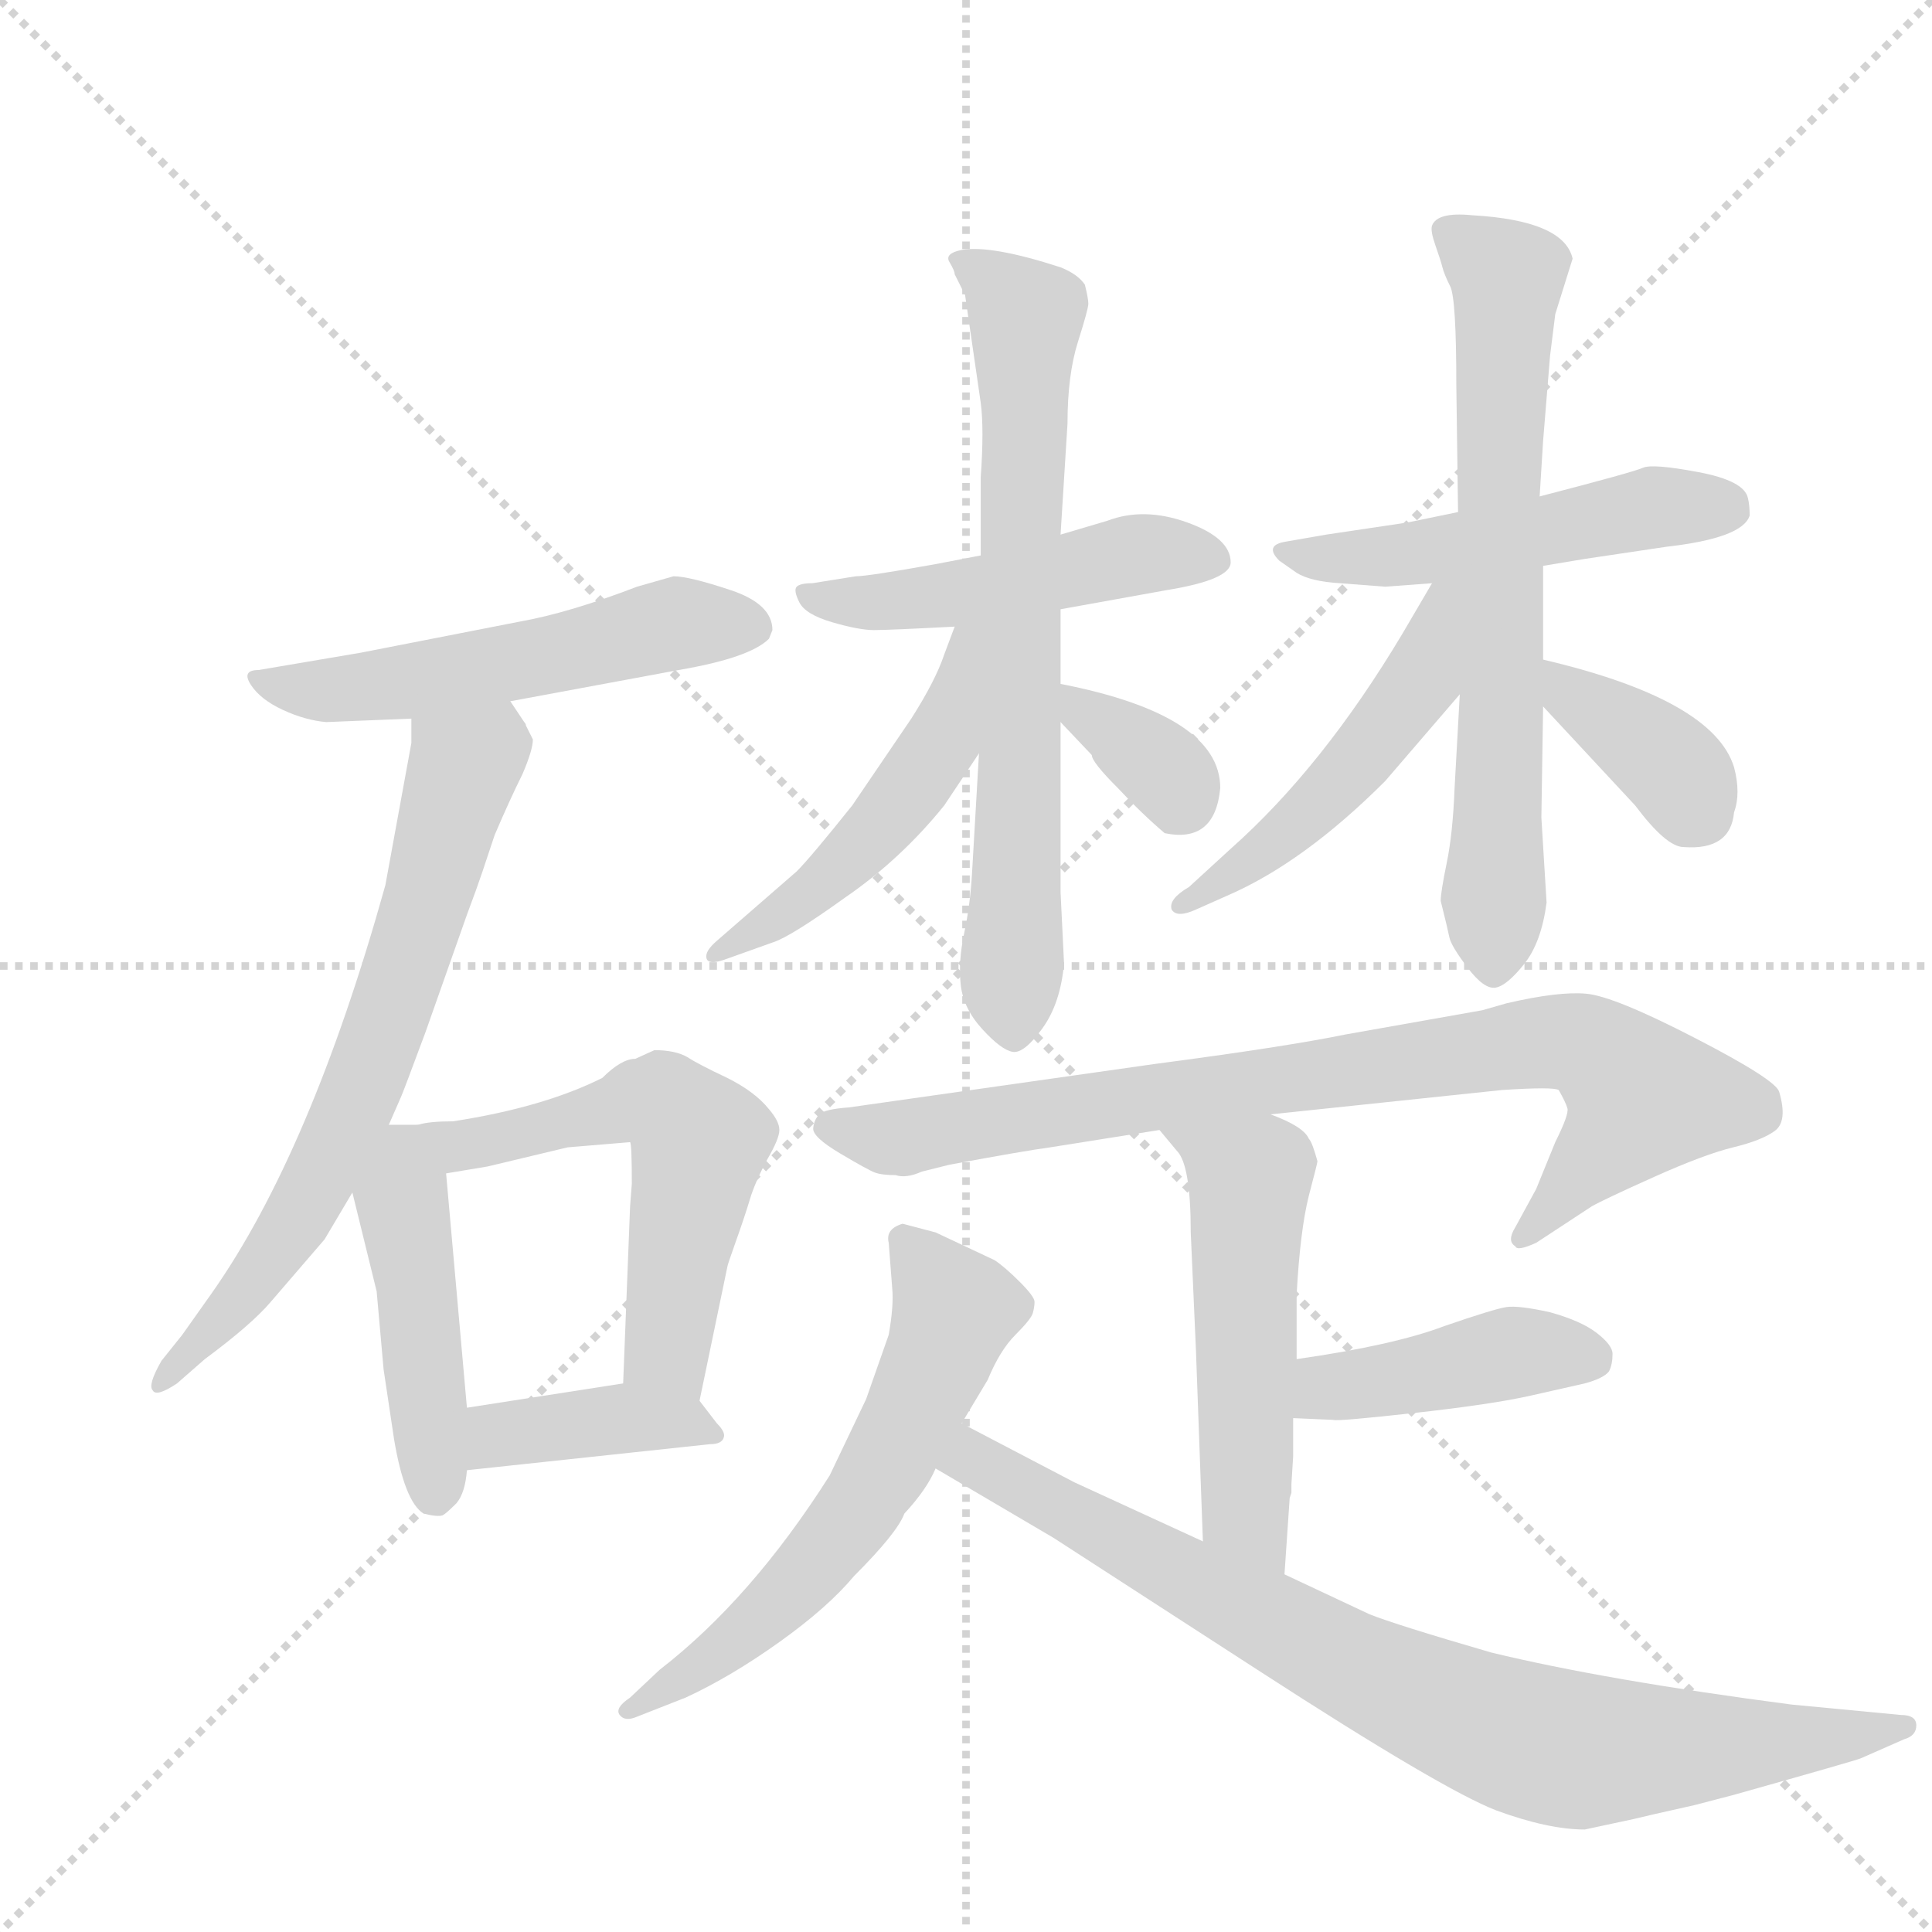 <svg version="1.1" viewBox="0 0 1024 1024" xmlns="http://www.w3.org/2000/svg">
  <g stroke="lightgray" stroke-dasharray="1,1" stroke-width="1" transform="scale(4, 4)">
    <line x1="0" y1="0" x2="256" y2="256"></line>
    <line x1="256" y1="0" x2="0" y2="256"></line>
    <line x1="128" y1="0" x2="128" y2="256"></line>
    <line x1="0" y1="128" x2="256" y2="128"></line>
  </g>
  <g transform="scale(0.92, -0.92) translate(60, -900)">
    <style type="text/css">
      
        @keyframes keyframes0 {
          from {
            stroke: blue;
            stroke-dashoffset: 541;
            stroke-width: 128;
          }
          64% {
            animation-timing-function: step-end;
            stroke: blue;
            stroke-dashoffset: 0;
            stroke-width: 128;
          }
          to {
            stroke: black;
            stroke-width: 1024;
          }
        }
        #make-me-a-hanzi-animation-0 {
          animation: keyframes0 0.69s both;
          animation-delay: 0s;
          animation-timing-function: linear;
        }
      
        @keyframes keyframes1 {
          from {
            stroke: blue;
            stroke-dashoffset: 693;
            stroke-width: 128;
          }
          69% {
            animation-timing-function: step-end;
            stroke: blue;
            stroke-dashoffset: 0;
            stroke-width: 128;
          }
          to {
            stroke: black;
            stroke-width: 1024;
          }
        }
        #make-me-a-hanzi-animation-1 {
          animation: keyframes1 0.814s both;
          animation-delay: 0.69s;
          animation-timing-function: linear;
        }
      
        @keyframes keyframes2 {
          from {
            stroke: blue;
            stroke-dashoffset: 461;
            stroke-width: 128;
          }
          60% {
            animation-timing-function: step-end;
            stroke: blue;
            stroke-dashoffset: 0;
            stroke-width: 128;
          }
          to {
            stroke: black;
            stroke-width: 1024;
          }
        }
        #make-me-a-hanzi-animation-2 {
          animation: keyframes2 0.625s both;
          animation-delay: 1.504s;
          animation-timing-function: linear;
        }
      
        @keyframes keyframes3 {
          from {
            stroke: blue;
            stroke-dashoffset: 574;
            stroke-width: 128;
          }
          65% {
            animation-timing-function: step-end;
            stroke: blue;
            stroke-dashoffset: 0;
            stroke-width: 128;
          }
          to {
            stroke: black;
            stroke-width: 1024;
          }
        }
        #make-me-a-hanzi-animation-3 {
          animation: keyframes3 0.717s both;
          animation-delay: 2.129s;
          animation-timing-function: linear;
        }
      
        @keyframes keyframes4 {
          from {
            stroke: blue;
            stroke-dashoffset: 399;
            stroke-width: 128;
          }
          56% {
            animation-timing-function: step-end;
            stroke: blue;
            stroke-dashoffset: 0;
            stroke-width: 128;
          }
          to {
            stroke: black;
            stroke-width: 1024;
          }
        }
        #make-me-a-hanzi-animation-4 {
          animation: keyframes4 0.575s both;
          animation-delay: 2.847s;
          animation-timing-function: linear;
        }
      
        @keyframes keyframes5 {
          from {
            stroke: blue;
            stroke-dashoffset: 493;
            stroke-width: 128;
          }
          62% {
            animation-timing-function: step-end;
            stroke: blue;
            stroke-dashoffset: 0;
            stroke-width: 128;
          }
          to {
            stroke: black;
            stroke-width: 1024;
          }
        }
        #make-me-a-hanzi-animation-5 {
          animation: keyframes5 0.651s both;
          animation-delay: 3.421s;
          animation-timing-function: linear;
        }
      
        @keyframes keyframes6 {
          from {
            stroke: blue;
            stroke-dashoffset: 717;
            stroke-width: 128;
          }
          70% {
            animation-timing-function: step-end;
            stroke: blue;
            stroke-dashoffset: 0;
            stroke-width: 128;
          }
          to {
            stroke: black;
            stroke-width: 1024;
          }
        }
        #make-me-a-hanzi-animation-6 {
          animation: keyframes6 0.833s both;
          animation-delay: 4.072s;
          animation-timing-function: linear;
        }
      
        @keyframes keyframes7 {
          from {
            stroke: blue;
            stroke-dashoffset: 500;
            stroke-width: 128;
          }
          62% {
            animation-timing-function: step-end;
            stroke: blue;
            stroke-dashoffset: 0;
            stroke-width: 128;
          }
          to {
            stroke: black;
            stroke-width: 1024;
          }
        }
        #make-me-a-hanzi-animation-7 {
          animation: keyframes7 0.657s both;
          animation-delay: 4.906s;
          animation-timing-function: linear;
        }
      
        @keyframes keyframes8 {
          from {
            stroke: blue;
            stroke-dashoffset: 344;
            stroke-width: 128;
          }
          53% {
            animation-timing-function: step-end;
            stroke: blue;
            stroke-dashoffset: 0;
            stroke-width: 128;
          }
          to {
            stroke: black;
            stroke-width: 1024;
          }
        }
        #make-me-a-hanzi-animation-8 {
          animation: keyframes8 0.53s both;
          animation-delay: 5.563s;
          animation-timing-function: linear;
        }
      
        @keyframes keyframes9 {
          from {
            stroke: blue;
            stroke-dashoffset: 510;
            stroke-width: 128;
          }
          62% {
            animation-timing-function: step-end;
            stroke: blue;
            stroke-dashoffset: 0;
            stroke-width: 128;
          }
          to {
            stroke: black;
            stroke-width: 1024;
          }
        }
        #make-me-a-hanzi-animation-9 {
          animation: keyframes9 0.665s both;
          animation-delay: 6.093s;
          animation-timing-function: linear;
        }
      
        @keyframes keyframes10 {
          from {
            stroke: blue;
            stroke-dashoffset: 698;
            stroke-width: 128;
          }
          69% {
            animation-timing-function: step-end;
            stroke: blue;
            stroke-dashoffset: 0;
            stroke-width: 128;
          }
          to {
            stroke: black;
            stroke-width: 1024;
          }
        }
        #make-me-a-hanzi-animation-10 {
          animation: keyframes10 0.818s both;
          animation-delay: 6.758s;
          animation-timing-function: linear;
        }
      
        @keyframes keyframes11 {
          from {
            stroke: blue;
            stroke-dashoffset: 500;
            stroke-width: 128;
          }
          62% {
            animation-timing-function: step-end;
            stroke: blue;
            stroke-dashoffset: 0;
            stroke-width: 128;
          }
          to {
            stroke: black;
            stroke-width: 1024;
          }
        }
        #make-me-a-hanzi-animation-11 {
          animation: keyframes11 0.657s both;
          animation-delay: 7.576s;
          animation-timing-function: linear;
        }
      
        @keyframes keyframes12 {
          from {
            stroke: blue;
            stroke-dashoffset: 372;
            stroke-width: 128;
          }
          55% {
            animation-timing-function: step-end;
            stroke: blue;
            stroke-dashoffset: 0;
            stroke-width: 128;
          }
          to {
            stroke: black;
            stroke-width: 1024;
          }
        }
        #make-me-a-hanzi-animation-12 {
          animation: keyframes12 0.553s both;
          animation-delay: 8.233s;
          animation-timing-function: linear;
        }
      
        @keyframes keyframes13 {
          from {
            stroke: blue;
            stroke-dashoffset: 848;
            stroke-width: 128;
          }
          73% {
            animation-timing-function: step-end;
            stroke: blue;
            stroke-dashoffset: 0;
            stroke-width: 128;
          }
          to {
            stroke: black;
            stroke-width: 1024;
          }
        }
        #make-me-a-hanzi-animation-13 {
          animation: keyframes13 0.94s both;
          animation-delay: 8.785s;
          animation-timing-function: linear;
        }
      
        @keyframes keyframes14 {
          from {
            stroke: blue;
            stroke-dashoffset: 532;
            stroke-width: 128;
          }
          63% {
            animation-timing-function: step-end;
            stroke: blue;
            stroke-dashoffset: 0;
            stroke-width: 128;
          }
          to {
            stroke: black;
            stroke-width: 1024;
          }
        }
        #make-me-a-hanzi-animation-14 {
          animation: keyframes14 0.683s both;
          animation-delay: 9.726s;
          animation-timing-function: linear;
        }
      
        @keyframes keyframes15 {
          from {
            stroke: blue;
            stroke-dashoffset: 426;
            stroke-width: 128;
          }
          58% {
            animation-timing-function: step-end;
            stroke: blue;
            stroke-dashoffset: 0;
            stroke-width: 128;
          }
          to {
            stroke: black;
            stroke-width: 1024;
          }
        }
        #make-me-a-hanzi-animation-15 {
          animation: keyframes15 0.597s both;
          animation-delay: 10.409s;
          animation-timing-function: linear;
        }
      
        @keyframes keyframes16 {
          from {
            stroke: blue;
            stroke-dashoffset: 609;
            stroke-width: 128;
          }
          66% {
            animation-timing-function: step-end;
            stroke: blue;
            stroke-dashoffset: 0;
            stroke-width: 128;
          }
          to {
            stroke: black;
            stroke-width: 1024;
          }
        }
        #make-me-a-hanzi-animation-16 {
          animation: keyframes16 0.746s both;
          animation-delay: 11.005s;
          animation-timing-function: linear;
        }
      
        @keyframes keyframes17 {
          from {
            stroke: blue;
            stroke-dashoffset: 831;
            stroke-width: 128;
          }
          73% {
            animation-timing-function: step-end;
            stroke: blue;
            stroke-dashoffset: 0;
            stroke-width: 128;
          }
          to {
            stroke: black;
            stroke-width: 1024;
          }
        }
        #make-me-a-hanzi-animation-17 {
          animation: keyframes17 0.926s both;
          animation-delay: 11.751s;
          animation-timing-function: linear;
        }
      
    </style>
    
      <path d="M 234 496 L 331 514 Q 372 521 383 532 L 385 537 Q 385 552 361 560 Q 337 568 328 568 L 307 562 Q 268 547 240 542 L 148 524 L 89 514 Q 79 514 84.5 505.5 Q 90 497 103 491 Q 116 485 128 484 L 177 486 L 234 496 Z" fill="lightgray"></path>
    
      <path d="M 162 390 Q 119 236 62 155 L 45 131 L 33 116 Q 25 102 28 99 Q 30 95 42 103 L 58 117 Q 85 137 96 150 L 127 186 L 143 213 L 164 252 L 171 268 Q 172 270 185 305 L 209 373 Q 215 389 218 398 L 225 419 Q 234 440 241 454 Q 247 468 247 474 L 243 482 Q 243 483 242 484 L 234 496 C 217 521 177 516 177 486 L 177 472 L 162 390 Z" fill="lightgray"></path>
    
      <path d="M 143 213 L 157 156 L 161 111 L 167 71 Q 173 35 184 28 Q 192 26 195 27 Q 197 28 203 34 Q 208 40 209 53 L 209 89 L 197 224 C 195 252 195 252 181 252 L 164 252 C 134 252 136 242 143 213 Z" fill="lightgray"></path>
    
      <path d="M 343 93 L 359 170 Q 359 171 364 185 Q 369 199 372 209 Q 375 219 382 232 Q 389 244 389 249 Q 389 254 383 261 Q 375 271 359 279 Q 342 287 336 291 Q 329 295 317 295 L 306 290 Q 298 290 287 279 Q 253 262 201 254 Q 187 254 181 252 C 151 247 167 219 197 224 L 221 228 L 267 239 L 303 242 Q 304 241 304 218 L 303 205 L 299 103 C 298 73 337 64 343 93 Z" fill="lightgray"></path>
    
      <path d="M 209 53 L 349 68 Q 356 68 357 72 Q 358 75 353 80 L 343 93 C 331 108 329 108 299 103 L 209 89 C 179 84 179 50 209 53 Z" fill="lightgray"></path>
    
      <path d="M 551 549 L 612 560 Q 649 566 649 576 Q 649 590 624 599 Q 599 608 578 600 L 551 592 L 505 580 L 479 575 Q 440 568 433 568 L 408 564 Q 401 564 399 562 Q 397 560 400.5 553 Q 404 546 419.5 541.5 Q 435 537 443.5 537 Q 452 537 490 539 L 551 549 Z" fill="lightgray"></path>
    
      <path d="M 551 506 L 551 549 L 551 592 L 555 656 Q 555 684 561 703 Q 567 722 567 725 Q 567 728 565 736 Q 561 742 551 746 Q 511 759 494 756 Q 484 754 487 749 Q 490 744 490 742 L 496 730 L 505 668 Q 507 653 505 625 L 505 580 L 504 466 L 500 397 Q 499 379 495.5 362.5 Q 492 346 493.5 332.5 Q 495 319 506 307 Q 517 295 523.5 294 Q 530 293 540.5 307.5 Q 551 322 553 345 L 551 386 L 551 484 L 551 506 Z" fill="lightgray"></path>
    
      <path d="M 490 539 L 484 523 Q 479 508 465 486 L 431 436 Q 407 406 399 398 L 353 358 Q 346 352 347 348 Q 348 344 357 347 L 385 357 Q 395 360 427 383 Q 459 405 484 436 L 504 466 C 563 554 501 567 490 539 Z" fill="lightgray"></path>
    
      <path d="M 551 484 L 569 465 Q 569 461 584 446 Q 598 431 611 420 Q 640 414 643 446 Q 643 488 551 506 C 525 511 530 506 551 484 Z" fill="lightgray"></path>
    
      <path d="M 829 574 L 853 578 L 900 585 Q 944 590 948 603 Q 948 609 947 613 Q 945 623 918.5 628 Q 892 633 886.5 630.5 Q 881 628 827 614 L 780 605 L 751 599 L 704 592 L 681 588 Q 668 586 677 577 L 687 570 Q 695 565 712 564 L 738 562 L 765 564 L 829 574 Z" fill="lightgray"></path>
    
      <path d="M 831 380 L 828 429 L 829 493 L 829 520 L 829 574 L 827 614 L 829 646 L 833 695 L 836 719 L 846 751 Q 841 773 788 776 Q 768 778 765 770 Q 764 767 767 758.5 Q 770 750 771 746 Q 772 742 775.5 735 Q 779 728 779 678 L 780 605 L 781 500 L 778 446 Q 777 420 773.5 403 Q 770 386 770 381 Q 774 365 775 360 Q 776 355 785.5 342.5 Q 795 330 801.5 331 Q 808 332 818 344.5 Q 828 357 831 380 Z" fill="lightgray"></path>
    
      <path d="M 765 564 L 748 535 Q 702 458 649 411 L 625 389 Q 613 382 615 376 Q 618 371 629 376 L 647 384 Q 691 403 738 450 L 781 500 C 842 570 780 590 765 564 Z" fill="lightgray"></path>
    
      <path d="M 829 493 L 882 436 Q 900 412 910 412 Q 937 410 939 432 Q 943 443 939 458 Q 927 497 829 520 C 800 527 809 515 829 493 Z" fill="lightgray"></path>
    
      <path d="M 672 258 L 805 272 Q 835 274 838 272 Q 842 265 843 261.5 Q 844 258 836 242 L 825 215 L 813 193 Q 808 185 813 182 Q 814 179 825 184 L 857 205 Q 864 209 893 222 Q 922 235 938.5 239 Q 955 243 962.5 248.5 Q 970 254 965 271 Q 963 278 916.5 302 Q 870 326 854 327.5 Q 838 329 808 322 L 794 318 L 715 304 Q 681 297 605 287 L 429 262 Q 415 261 412 258 Q 409 255 408.5 250 Q 408 245 424 235.5 Q 440 226 444 224.5 Q 448 223 456 223 Q 462 221 471 225 L 487 229 Q 530 237 545 239 L 608 249 L 672 258 Z" fill="lightgray"></path>
    
      <path d="M 685 61 L 685 83 L 687 117 L 687 154 Q 689 191 694 211 Q 699 230 699 231 Q 696 242 694 244 Q 691 251 672 258 C 644 269 589 272 608 249 L 618 237 Q 626 229 626 190 L 629 122 L 633 12 C 634 -18 678 -37 680 -7 L 683 37 L 684 40 L 684 45 L 685 61 Z" fill="lightgray"></path>
    
      <path d="M 685 83 L 708 82 Q 710 81 755 86 Q 800 91 822 96 L 853 103 Q 864 106 867 110 Q 869 114 869 120 Q 869 125 860 132 Q 851 139 833 144 Q 815 148 808 147 Q 801 146 772 136 Q 743 125 687 117 C 657 113 655 84 685 83 Z" fill="lightgray"></path>
    
      <path d="M 494 80 L 509 105 Q 516 122 525 131 Q 534 140 535 143.5 Q 536 147 536 150 Q 536 153 527.5 161.5 Q 519 170 513 174 L 479 190 L 460 195 Q 450 192 452 184 L 454 158 Q 455 148 452 131 L 439 94 L 418 50 Q 373 -21 320 -62 L 303 -78 Q 294 -84 297 -88 Q 300 -92 307 -89 L 335 -78 Q 361 -66 389 -46 Q 417 -26 432 -8 Q 457 17 461 28 Q 474 42 479 54 L 494 80 Z" fill="lightgray"></path>
    
      <path d="M 633 12 L 559 46 L 494 80 C 467 94 453 69 479 54 L 547 14 L 666 -63 Q 771 -131 802 -143 Q 832 -154 853 -154 L 881 -148 Q 889 -146 916 -140 L 939 -134 Q 1010 -114 1012 -113 L 1037 -102 Q 1044 -100 1044 -94 Q 1044 -88 1035 -88 L 972 -82 Q 865 -68 799 -52 Q 744 -36 729 -30 L 680 -7 L 633 12 Z" fill="lightgray"></path>
    
    
      <clipPath id="make-me-a-hanzi-clip-0">
        <path d="M 234 496 L 331 514 Q 372 521 383 532 L 385 537 Q 385 552 361 560 Q 337 568 328 568 L 307 562 Q 268 547 240 542 L 148 524 L 89 514 Q 79 514 84.5 505.5 Q 90 497 103 491 Q 116 485 128 484 L 177 486 L 234 496 Z"></path>
      </clipPath>
      <path clip-path="url(#make-me-a-hanzi-clip-0)" d="M 93 506 L 170 506 L 330 541 L 374 539" fill="none" id="make-me-a-hanzi-animation-0" stroke-dasharray="413 826" stroke-linecap="round"></path>
    
      <clipPath id="make-me-a-hanzi-clip-1">
        <path d="M 162 390 Q 119 236 62 155 L 45 131 L 33 116 Q 25 102 28 99 Q 30 95 42 103 L 58 117 Q 85 137 96 150 L 127 186 L 143 213 L 164 252 L 171 268 Q 172 270 185 305 L 209 373 Q 215 389 218 398 L 225 419 Q 234 440 241 454 Q 247 468 247 474 L 243 482 Q 243 483 242 484 L 234 496 C 217 521 177 516 177 486 L 177 472 L 162 390 Z"></path>
      </clipPath>
      <path clip-path="url(#make-me-a-hanzi-clip-1)" d="M 229 484 L 207 459 L 159 301 L 122 216 L 90 166 L 35 108 L 35 101" fill="none" id="make-me-a-hanzi-animation-1" stroke-dasharray="565 1130" stroke-linecap="round"></path>
    
      <clipPath id="make-me-a-hanzi-clip-2">
        <path d="M 143 213 L 157 156 L 161 111 L 167 71 Q 173 35 184 28 Q 192 26 195 27 Q 197 28 203 34 Q 208 40 209 53 L 209 89 L 197 224 C 195 252 195 252 181 252 L 164 252 C 134 252 136 242 143 213 Z"></path>
      </clipPath>
      <path clip-path="url(#make-me-a-hanzi-clip-2)" d="M 177 243 L 171 209 L 190 40" fill="none" id="make-me-a-hanzi-animation-2" stroke-dasharray="333 666" stroke-linecap="round"></path>
    
      <clipPath id="make-me-a-hanzi-clip-3">
        <path d="M 343 93 L 359 170 Q 359 171 364 185 Q 369 199 372 209 Q 375 219 382 232 Q 389 244 389 249 Q 389 254 383 261 Q 375 271 359 279 Q 342 287 336 291 Q 329 295 317 295 L 306 290 Q 298 290 287 279 Q 253 262 201 254 Q 187 254 181 252 C 151 247 167 219 197 224 L 221 228 L 267 239 L 303 242 Q 304 241 304 218 L 303 205 L 299 103 C 298 73 337 64 343 93 Z"></path>
      </clipPath>
      <path clip-path="url(#make-me-a-hanzi-clip-3)" d="M 186 249 L 205 240 L 309 266 L 322 265 L 336 252 L 343 242 L 324 123 L 337 102" fill="none" id="make-me-a-hanzi-animation-3" stroke-dasharray="446 892" stroke-linecap="round"></path>
    
      <clipPath id="make-me-a-hanzi-clip-4">
        <path d="M 209 53 L 349 68 Q 356 68 357 72 Q 358 75 353 80 L 343 93 C 331 108 329 108 299 103 L 209 89 C 179 84 179 50 209 53 Z"></path>
      </clipPath>
      <path clip-path="url(#make-me-a-hanzi-clip-4)" d="M 216 59 L 234 75 L 292 82 L 333 82 L 351 74" fill="none" id="make-me-a-hanzi-animation-4" stroke-dasharray="271 542" stroke-linecap="round"></path>
    
      <clipPath id="make-me-a-hanzi-clip-5">
        <path d="M 551 549 L 612 560 Q 649 566 649 576 Q 649 590 624 599 Q 599 608 578 600 L 551 592 L 505 580 L 479 575 Q 440 568 433 568 L 408 564 Q 401 564 399 562 Q 397 560 400.5 553 Q 404 546 419.5 541.5 Q 435 537 443.5 537 Q 452 537 490 539 L 551 549 Z"></path>
      </clipPath>
      <path clip-path="url(#make-me-a-hanzi-clip-5)" d="M 405 558 L 429 553 L 478 555 L 590 580 L 639 578" fill="none" id="make-me-a-hanzi-animation-5" stroke-dasharray="365 730" stroke-linecap="round"></path>
    
      <clipPath id="make-me-a-hanzi-clip-6">
        <path d="M 551 506 L 551 549 L 551 592 L 555 656 Q 555 684 561 703 Q 567 722 567 725 Q 567 728 565 736 Q 561 742 551 746 Q 511 759 494 756 Q 484 754 487 749 Q 490 744 490 742 L 496 730 L 505 668 Q 507 653 505 625 L 505 580 L 504 466 L 500 397 Q 499 379 495.5 362.5 Q 492 346 493.5 332.5 Q 495 319 506 307 Q 517 295 523.5 294 Q 530 293 540.5 307.5 Q 551 322 553 345 L 551 386 L 551 484 L 551 506 Z"></path>
      </clipPath>
      <path clip-path="url(#make-me-a-hanzi-clip-6)" d="M 495 748 L 531 718 L 524 304" fill="none" id="make-me-a-hanzi-animation-6" stroke-dasharray="589 1178" stroke-linecap="round"></path>
    
      <clipPath id="make-me-a-hanzi-clip-7">
        <path d="M 490 539 L 484 523 Q 479 508 465 486 L 431 436 Q 407 406 399 398 L 353 358 Q 346 352 347 348 Q 348 344 357 347 L 385 357 Q 395 360 427 383 Q 459 405 484 436 L 504 466 C 563 554 501 567 490 539 Z"></path>
      </clipPath>
      <path clip-path="url(#make-me-a-hanzi-clip-7)" d="M 498 534 L 483 473 L 444 421 L 412 389 L 352 352" fill="none" id="make-me-a-hanzi-animation-7" stroke-dasharray="372 744" stroke-linecap="round"></path>
    
      <clipPath id="make-me-a-hanzi-clip-8">
        <path d="M 551 484 L 569 465 Q 569 461 584 446 Q 598 431 611 420 Q 640 414 643 446 Q 643 488 551 506 C 525 511 530 506 551 484 Z"></path>
      </clipPath>
      <path clip-path="url(#make-me-a-hanzi-clip-8)" d="M 563 501 L 566 489 L 612 455 L 619 438" fill="none" id="make-me-a-hanzi-animation-8" stroke-dasharray="216 432" stroke-linecap="round"></path>
    
      <clipPath id="make-me-a-hanzi-clip-9">
        <path d="M 829 574 L 853 578 L 900 585 Q 944 590 948 603 Q 948 609 947 613 Q 945 623 918.5 628 Q 892 633 886.5 630.5 Q 881 628 827 614 L 780 605 L 751 599 L 704 592 L 681 588 Q 668 586 677 577 L 687 570 Q 695 565 712 564 L 738 562 L 765 564 L 829 574 Z"></path>
      </clipPath>
      <path clip-path="url(#make-me-a-hanzi-clip-9)" d="M 686 580 L 757 581 L 893 608 L 937 607" fill="none" id="make-me-a-hanzi-animation-9" stroke-dasharray="382 764" stroke-linecap="round"></path>
    
      <clipPath id="make-me-a-hanzi-clip-10">
        <path d="M 831 380 L 828 429 L 829 493 L 829 520 L 829 574 L 827 614 L 829 646 L 833 695 L 836 719 L 846 751 Q 841 773 788 776 Q 768 778 765 770 Q 764 767 767 758.5 Q 770 750 771 746 Q 772 742 775.5 735 Q 779 728 779 678 L 780 605 L 781 500 L 778 446 Q 777 420 773.5 403 Q 770 386 770 381 Q 774 365 775 360 Q 776 355 785.5 342.5 Q 795 330 801.5 331 Q 808 332 818 344.5 Q 828 357 831 380 Z"></path>
      </clipPath>
      <path clip-path="url(#make-me-a-hanzi-clip-10)" d="M 774 766 L 808 740 L 801 341" fill="none" id="make-me-a-hanzi-animation-10" stroke-dasharray="570 1140" stroke-linecap="round"></path>
    
      <clipPath id="make-me-a-hanzi-clip-11">
        <path d="M 765 564 L 748 535 Q 702 458 649 411 L 625 389 Q 613 382 615 376 Q 618 371 629 376 L 647 384 Q 691 403 738 450 L 781 500 C 842 570 780 590 765 564 Z"></path>
      </clipPath>
      <path clip-path="url(#make-me-a-hanzi-clip-11)" d="M 774 560 L 758 508 L 728 468 L 668 409 L 622 378" fill="none" id="make-me-a-hanzi-animation-11" stroke-dasharray="372 744" stroke-linecap="round"></path>
    
      <clipPath id="make-me-a-hanzi-clip-12">
        <path d="M 829 493 L 882 436 Q 900 412 910 412 Q 937 410 939 432 Q 943 443 939 458 Q 927 497 829 520 C 800 527 809 515 829 493 Z"></path>
      </clipPath>
      <path clip-path="url(#make-me-a-hanzi-clip-12)" d="M 840 513 L 846 498 L 903 458 L 919 432" fill="none" id="make-me-a-hanzi-animation-12" stroke-dasharray="244 488" stroke-linecap="round"></path>
    
      <clipPath id="make-me-a-hanzi-clip-13">
        <path d="M 672 258 L 805 272 Q 835 274 838 272 Q 842 265 843 261.5 Q 844 258 836 242 L 825 215 L 813 193 Q 808 185 813 182 Q 814 179 825 184 L 857 205 Q 864 209 893 222 Q 922 235 938.5 239 Q 955 243 962.5 248.5 Q 970 254 965 271 Q 963 278 916.5 302 Q 870 326 854 327.5 Q 838 329 808 322 L 794 318 L 715 304 Q 681 297 605 287 L 429 262 Q 415 261 412 258 Q 409 255 408.5 250 Q 408 245 424 235.5 Q 440 226 444 224.5 Q 448 223 456 223 Q 462 221 471 225 L 487 229 Q 530 237 545 239 L 608 249 L 672 258 Z"></path>
      </clipPath>
      <path clip-path="url(#make-me-a-hanzi-clip-13)" d="M 417 251 L 461 244 L 618 271 L 822 299 L 852 298 L 887 268 L 818 188" fill="none" id="make-me-a-hanzi-animation-13" stroke-dasharray="720 1440" stroke-linecap="round"></path>
    
      <clipPath id="make-me-a-hanzi-clip-14">
        <path d="M 685 61 L 685 83 L 687 117 L 687 154 Q 689 191 694 211 Q 699 230 699 231 Q 696 242 694 244 Q 691 251 672 258 C 644 269 589 272 608 249 L 618 237 Q 626 229 626 190 L 629 122 L 633 12 C 634 -18 678 -37 680 -7 L 683 37 L 684 40 L 684 45 L 685 61 Z"></path>
      </clipPath>
      <path clip-path="url(#make-me-a-hanzi-clip-14)" d="M 615 245 L 660 221 L 657 36 L 676 1" fill="none" id="make-me-a-hanzi-animation-14" stroke-dasharray="404 808" stroke-linecap="round"></path>
    
      <clipPath id="make-me-a-hanzi-clip-15">
        <path d="M 685 83 L 708 82 Q 710 81 755 86 Q 800 91 822 96 L 853 103 Q 864 106 867 110 Q 869 114 869 120 Q 869 125 860 132 Q 851 139 833 144 Q 815 148 808 147 Q 801 146 772 136 Q 743 125 687 117 C 657 113 655 84 685 83 Z"></path>
      </clipPath>
      <path clip-path="url(#make-me-a-hanzi-clip-15)" d="M 691 88 L 716 103 L 740 103 L 811 121 L 854 118" fill="none" id="make-me-a-hanzi-animation-15" stroke-dasharray="298 596" stroke-linecap="round"></path>
    
      <clipPath id="make-me-a-hanzi-clip-16">
        <path d="M 494 80 L 509 105 Q 516 122 525 131 Q 534 140 535 143.5 Q 536 147 536 150 Q 536 153 527.5 161.5 Q 519 170 513 174 L 479 190 L 460 195 Q 450 192 452 184 L 454 158 Q 455 148 452 131 L 439 94 L 418 50 Q 373 -21 320 -62 L 303 -78 Q 294 -84 297 -88 Q 300 -92 307 -89 L 335 -78 Q 361 -66 389 -46 Q 417 -26 432 -8 Q 457 17 461 28 Q 474 42 479 54 L 494 80 Z"></path>
      </clipPath>
      <path clip-path="url(#make-me-a-hanzi-clip-16)" d="M 462 185 L 490 145 L 453 60 L 423 15 L 385 -27 L 349 -57 L 302 -84" fill="none" id="make-me-a-hanzi-animation-16" stroke-dasharray="481 962" stroke-linecap="round"></path>
    
      <clipPath id="make-me-a-hanzi-clip-17">
        <path d="M 633 12 L 559 46 L 494 80 C 467 94 453 69 479 54 L 547 14 L 666 -63 Q 771 -131 802 -143 Q 832 -154 853 -154 L 881 -148 Q 889 -146 916 -140 L 939 -134 Q 1010 -114 1012 -113 L 1037 -102 Q 1044 -100 1044 -94 Q 1044 -88 1035 -88 L 972 -82 Q 865 -68 799 -52 Q 744 -36 729 -30 L 680 -7 L 633 12 Z"></path>
      </clipPath>
      <path clip-path="url(#make-me-a-hanzi-clip-17)" d="M 490 57 L 500 60 L 712 -57 L 815 -101 L 844 -108 L 886 -108 L 969 -105 L 1024 -96" fill="none" id="make-me-a-hanzi-animation-17" stroke-dasharray="703 1406" stroke-linecap="round"></path>
    
  </g>
</svg>
